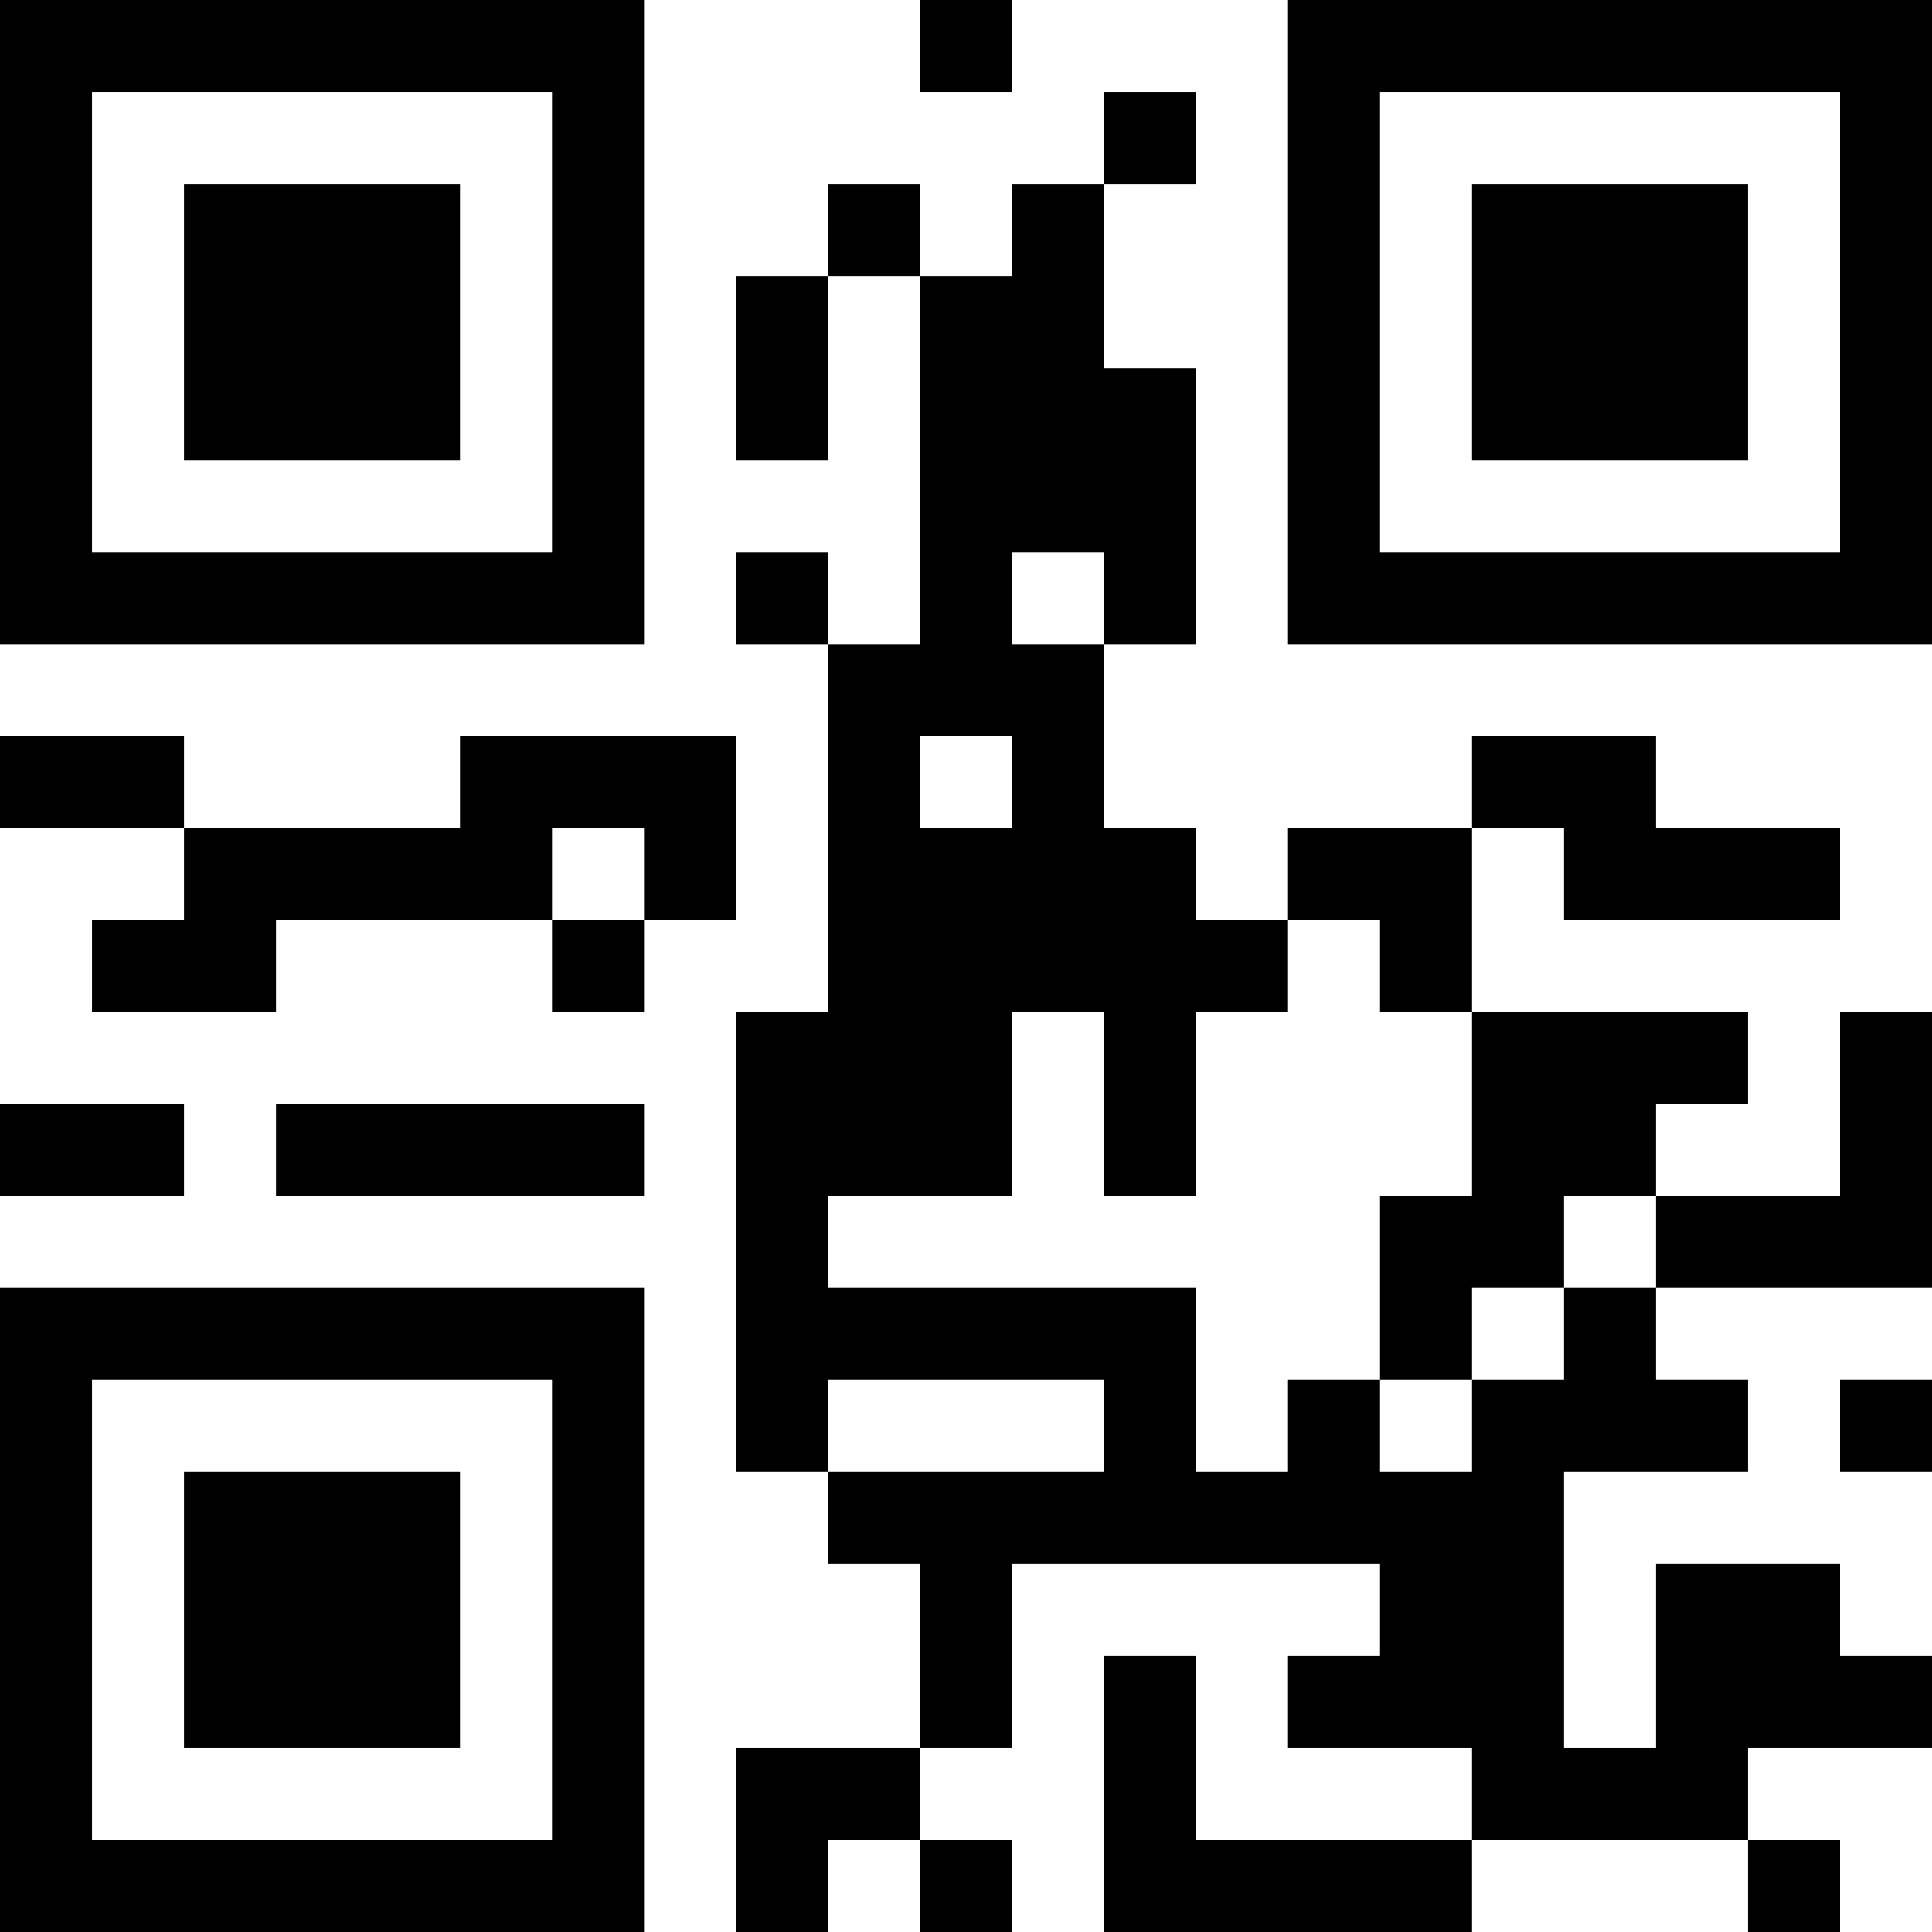 <?xml version="1.0" encoding="UTF-8"?>
<svg xmlns="http://www.w3.org/2000/svg" version="1.1" width="200" height="200" viewBox="0 0 200 200"><rect x="0" y="0" width="200" height="200" fill="#ffffff"/><g transform="scale(9.524)"><g transform="translate(0,0)"><path fill-rule="evenodd" d="M10 0L10 1L11 1L11 0ZM12 1L12 2L11 2L11 3L10 3L10 2L9 2L9 3L8 3L8 5L9 5L9 3L10 3L10 7L9 7L9 6L8 6L8 7L9 7L9 11L8 11L8 16L9 16L9 17L10 17L10 19L8 19L8 21L9 21L9 20L10 20L10 21L11 21L11 20L10 20L10 19L11 19L11 17L15 17L15 18L14 18L14 19L16 19L16 20L13 20L13 18L12 18L12 21L16 21L16 20L19 20L19 21L20 21L20 20L19 20L19 19L21 19L21 18L20 18L20 17L18 17L18 19L17 19L17 16L19 16L19 15L18 15L18 14L21 14L21 11L20 11L20 13L18 13L18 12L19 12L19 11L16 11L16 9L17 9L17 10L20 10L20 9L18 9L18 8L16 8L16 9L14 9L14 10L13 10L13 9L12 9L12 7L13 7L13 4L12 4L12 2L13 2L13 1ZM11 6L11 7L12 7L12 6ZM0 8L0 9L2 9L2 10L1 10L1 11L3 11L3 10L6 10L6 11L7 11L7 10L8 10L8 8L5 8L5 9L2 9L2 8ZM10 8L10 9L11 9L11 8ZM6 9L6 10L7 10L7 9ZM14 10L14 11L13 11L13 13L12 13L12 11L11 11L11 13L9 13L9 14L13 14L13 16L14 16L14 15L15 15L15 16L16 16L16 15L17 15L17 14L18 14L18 13L17 13L17 14L16 14L16 15L15 15L15 13L16 13L16 11L15 11L15 10ZM0 12L0 13L2 13L2 12ZM3 12L3 13L7 13L7 12ZM9 15L9 16L12 16L12 15ZM20 15L20 16L21 16L21 15ZM0 0L0 7L7 7L7 0ZM1 1L1 6L6 6L6 1ZM2 2L2 5L5 5L5 2ZM14 0L14 7L21 7L21 0ZM15 1L15 6L20 6L20 1ZM16 2L16 5L19 5L19 2ZM0 14L0 21L7 21L7 14ZM1 15L1 20L6 20L6 15ZM2 16L2 19L5 19L5 16Z" fill="#000000"/></g></g></svg>

